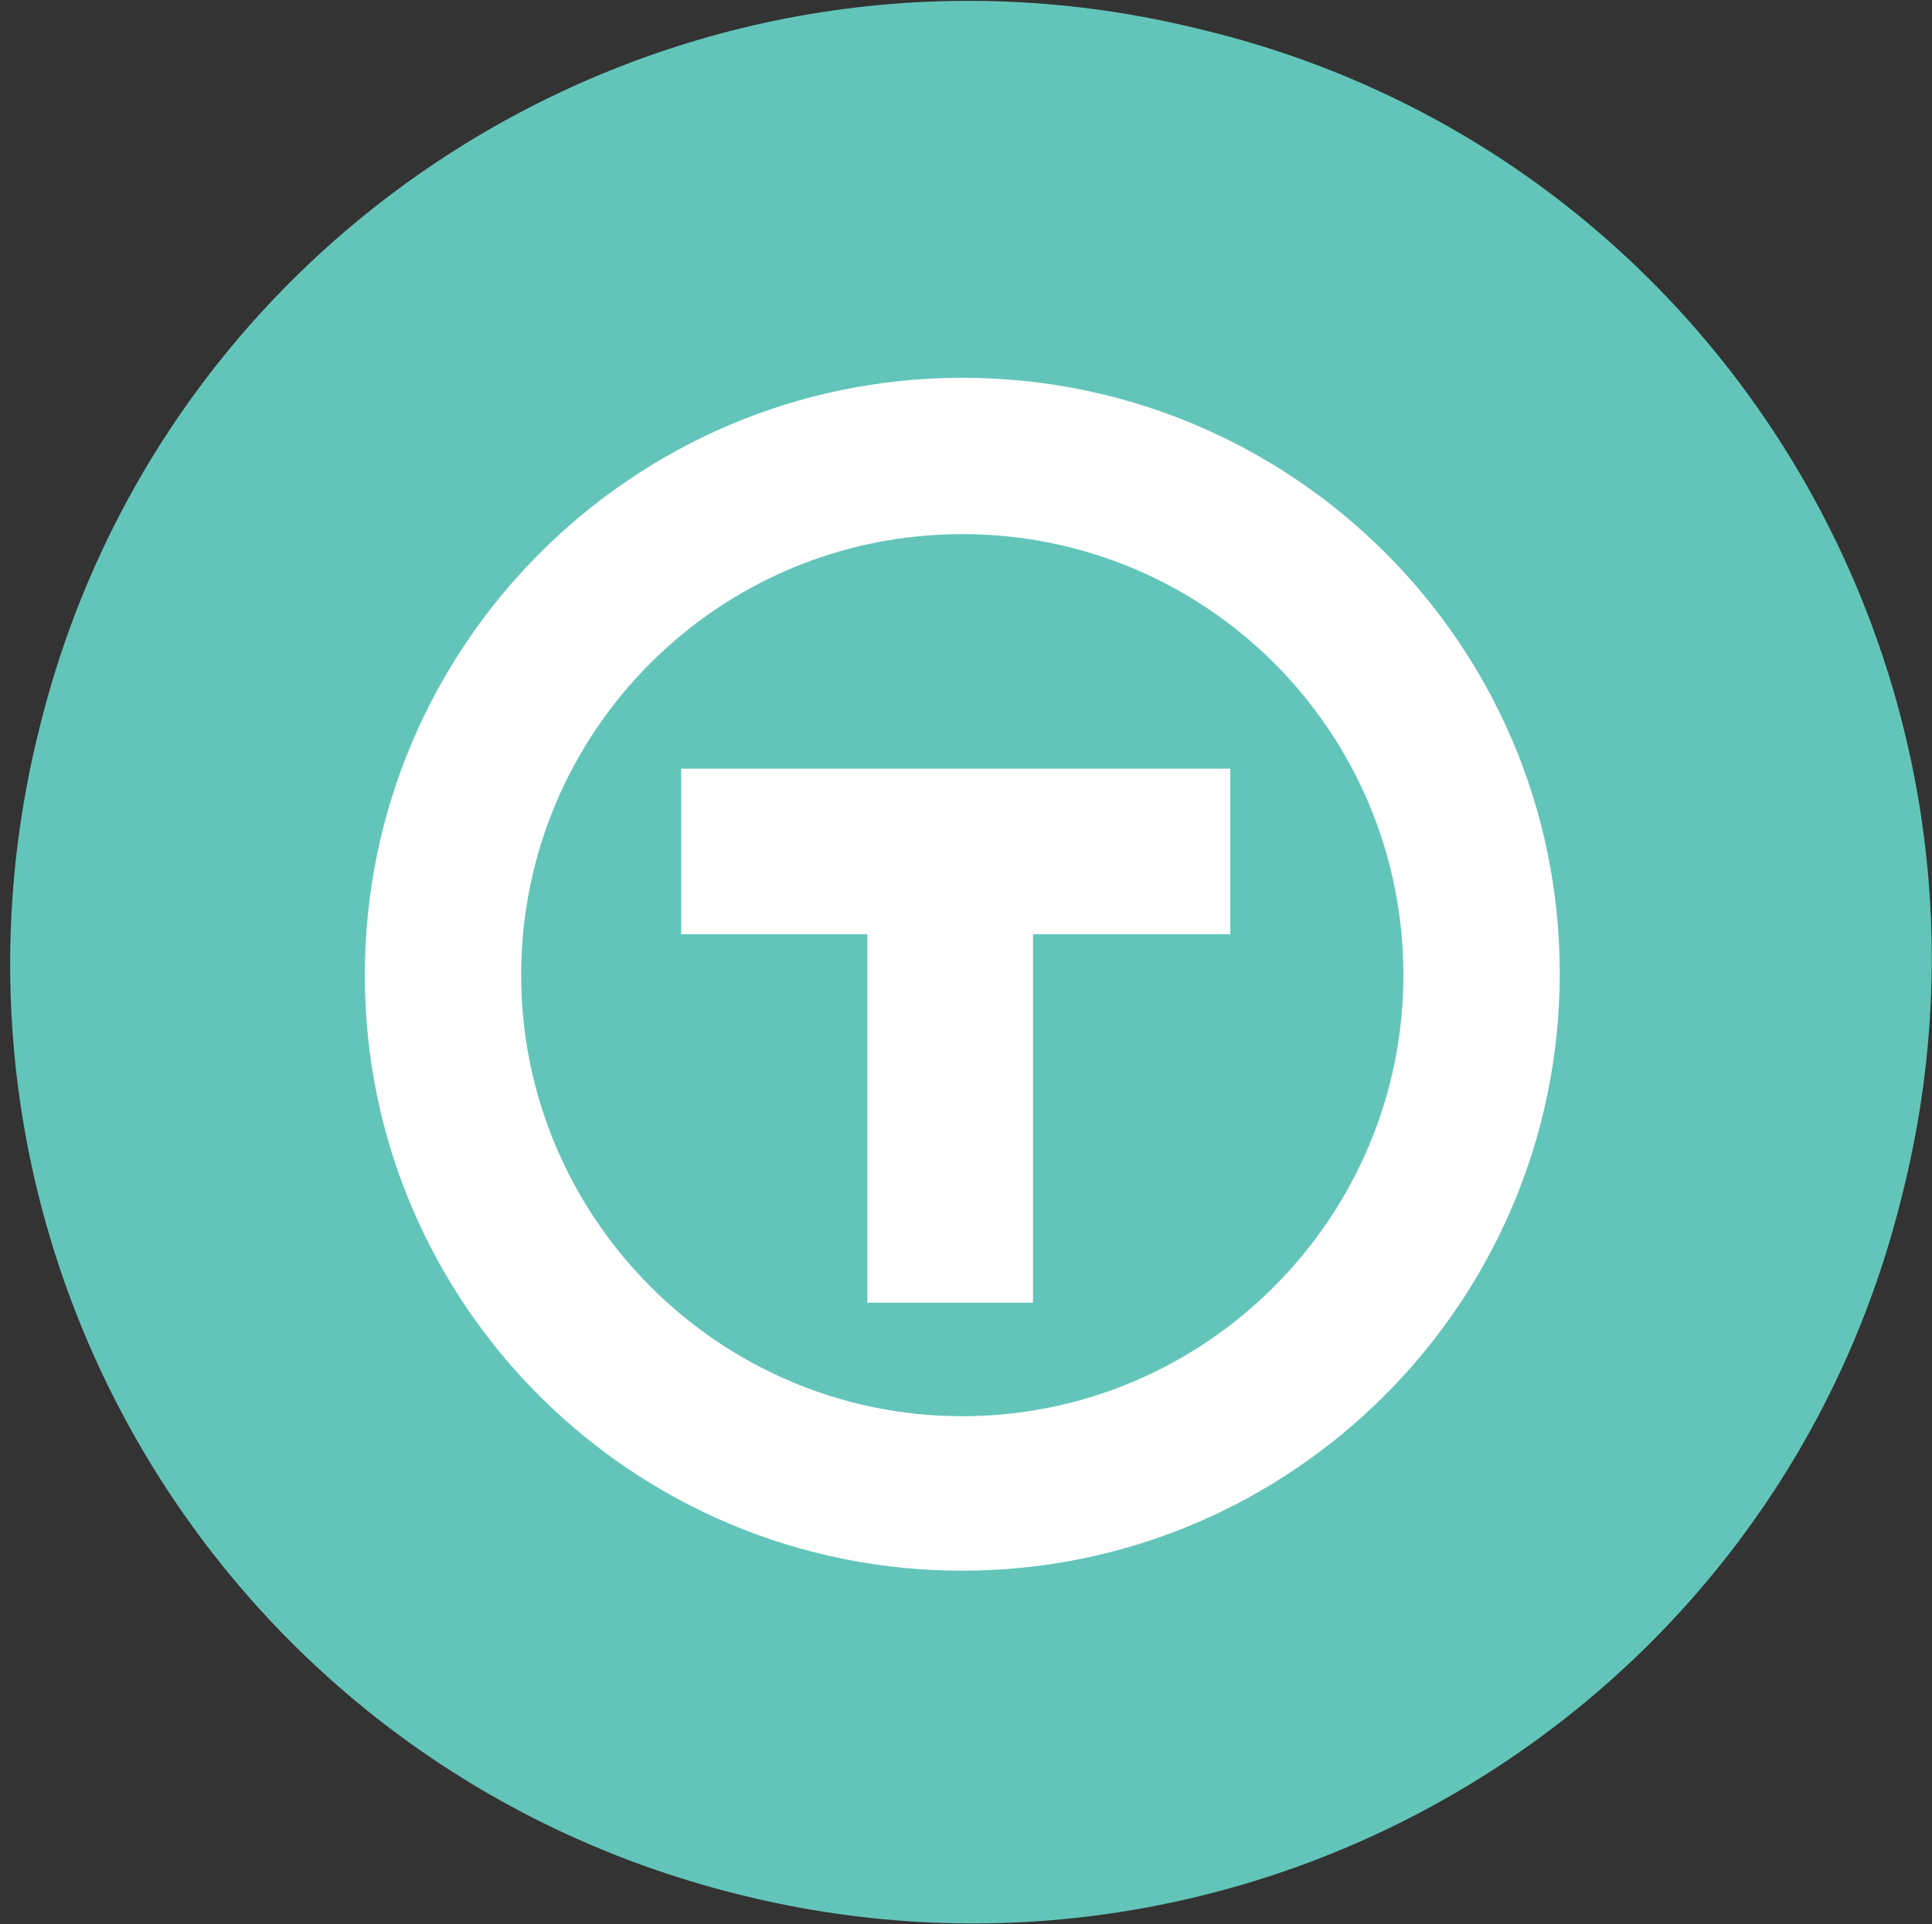 <svg id="Layer_1" xmlns="http://www.w3.org/2000/svg" viewBox="0 0 103.8 103.4"><rect x="0" y="0" width="103.8" height="103.4" fill="#333333" stroke="none"/><style>.st1{fill:#fff}</style><g id="master"><path id="bg" d="M102.2 64.2c-6.8 27.8-34.9 44.5-62.5 37.6C11.9 94.9-4.8 66.9 2.1 39.2 8.9 11.4 37-5.3 64.6 1.6c27.8 6.7 44.6 34.9 37.6 62.6z" fill="#63c5ba"/><path class="st1" d="M51.7 20.3c-17.7 0-32.1 14.4-32.1 32.1s14.4 32 32.1 32S83.8 70 83.8 52.3s-14.4-32-32.1-32zm0 55.8C38.6 76.1 28 65.4 28 52.4c0-13.1 10.6-23.7 23.7-23.7s23.7 10.6 23.7 23.7c0 13-10.6 23.7-23.7 23.7z"/><path class="st1" d="M36.6 41.3h29.5v8.9H36.6z"/><path class="st1" d="M46.6 45.8h8.9V70h-8.9z"/></g></svg>